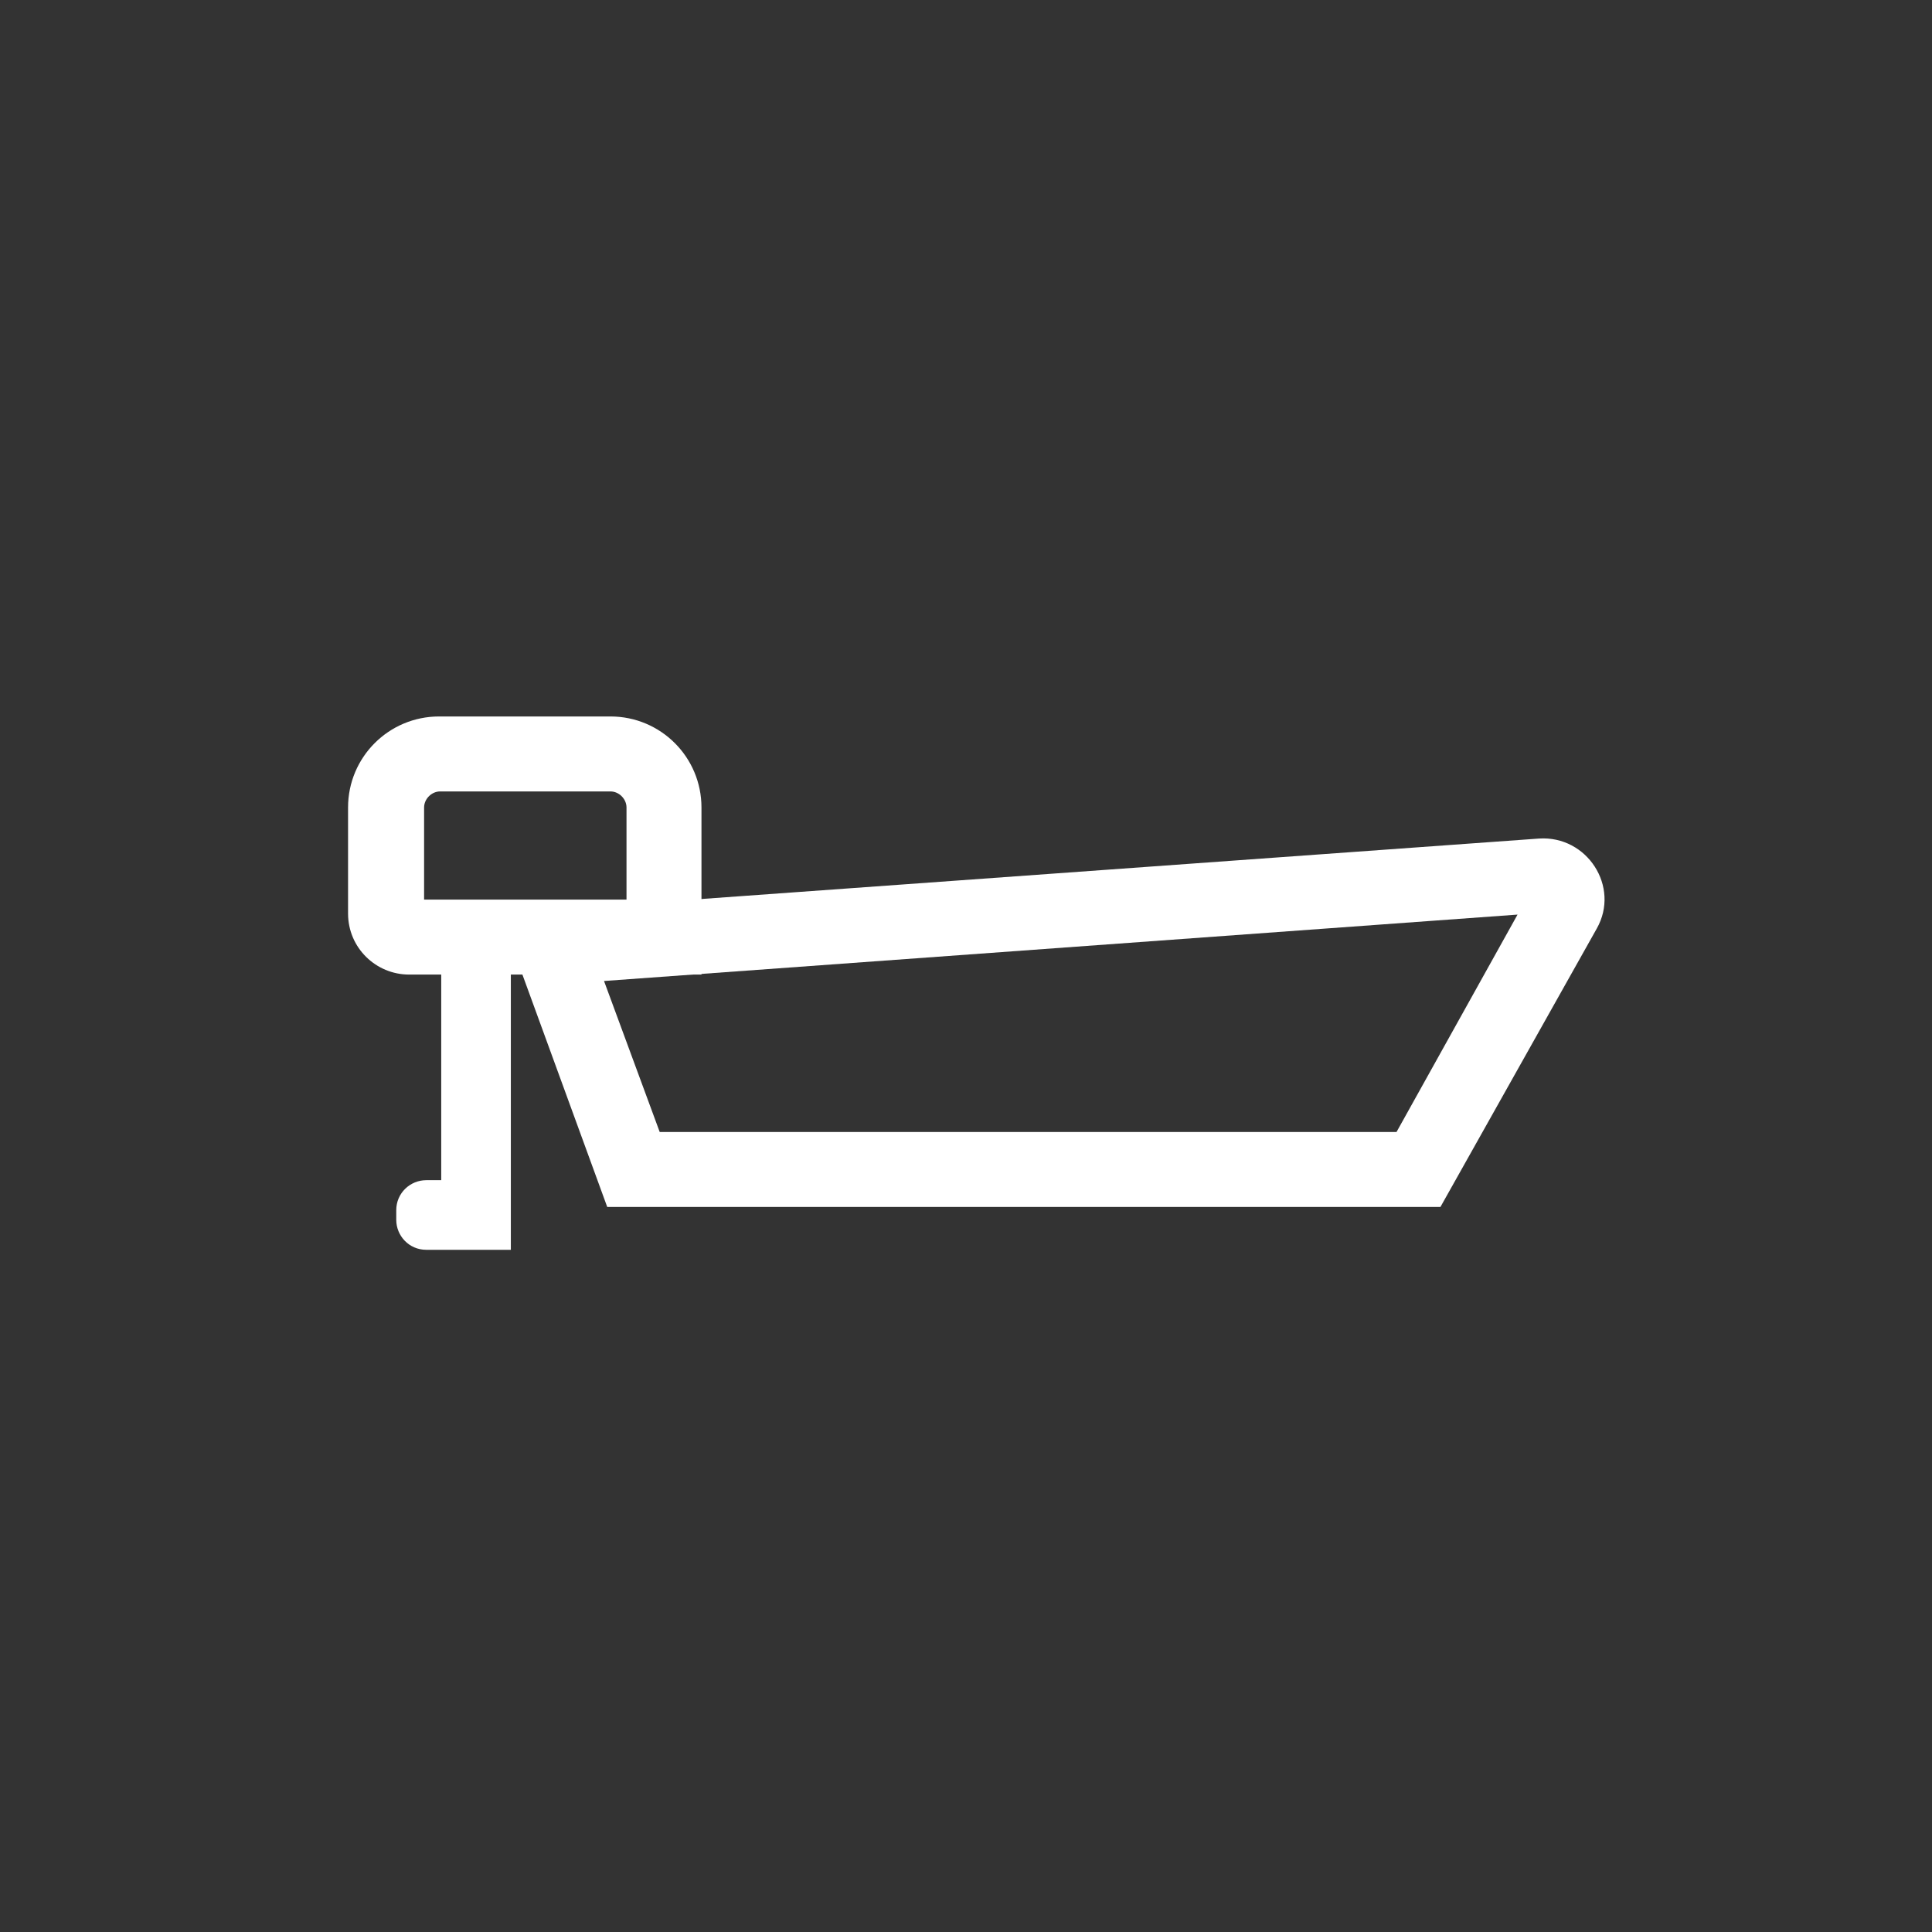 <?xml version="1.0" encoding="utf-8"?>
<!-- Generator: Adobe Illustrator 18.0.0, SVG Export Plug-In . SVG Version: 6.00 Build 0)  -->
<!DOCTYPE svg PUBLIC "-//W3C//DTD SVG 1.1//EN" "http://www.w3.org/Graphics/SVG/1.1/DTD/svg11.dtd">
<svg version="1.1" id="Layer_1" xmlns="http://www.w3.org/2000/svg" xmlns:xlink="http://www.w3.org/1999/xlink" x="0px" y="0px"
	 width="180.4px" height="180.4px" viewBox="0 0 180.4 180.4" enable-background="new 0 0 180.4 180.4" xml:space="preserve">
<rect x="0" y="0" width="180.4" height="180.4" fill="#333333" stroke="none"/>
<path fill="#fff" d="M134.5,112.7H56.7l-10-27.4l97-7c4.5-0.3,7.6,4.5,5.4,8.4L134.5,112.7z M61.6,105.7h68.8l11.3-20.3
	l-85.3,6.2L61.6,105.7z"/>
<path fill="#fff" d="M65.5,91H38.2c-3.1,0-5.7-2.5-5.7-5.7v-9.9c0-4.7,3.8-8.5,8.5-8.5H57c4.7,0,8.5,3.8,8.5,8.5V91z M39.6,84
	h18.9v-8.6c0-0.8-0.7-1.5-1.5-1.5H41.1c-0.8,0-1.5,0.7-1.5,1.5V84z"/>
<path fill="#fff" d="M47.7,116.7h-7.9c-1.6,0-2.8-1.3-2.8-2.8V113c0-1.6,1.3-2.8,2.8-2.8h1.4V87.5h6.5V116.7z"/>
</svg>
